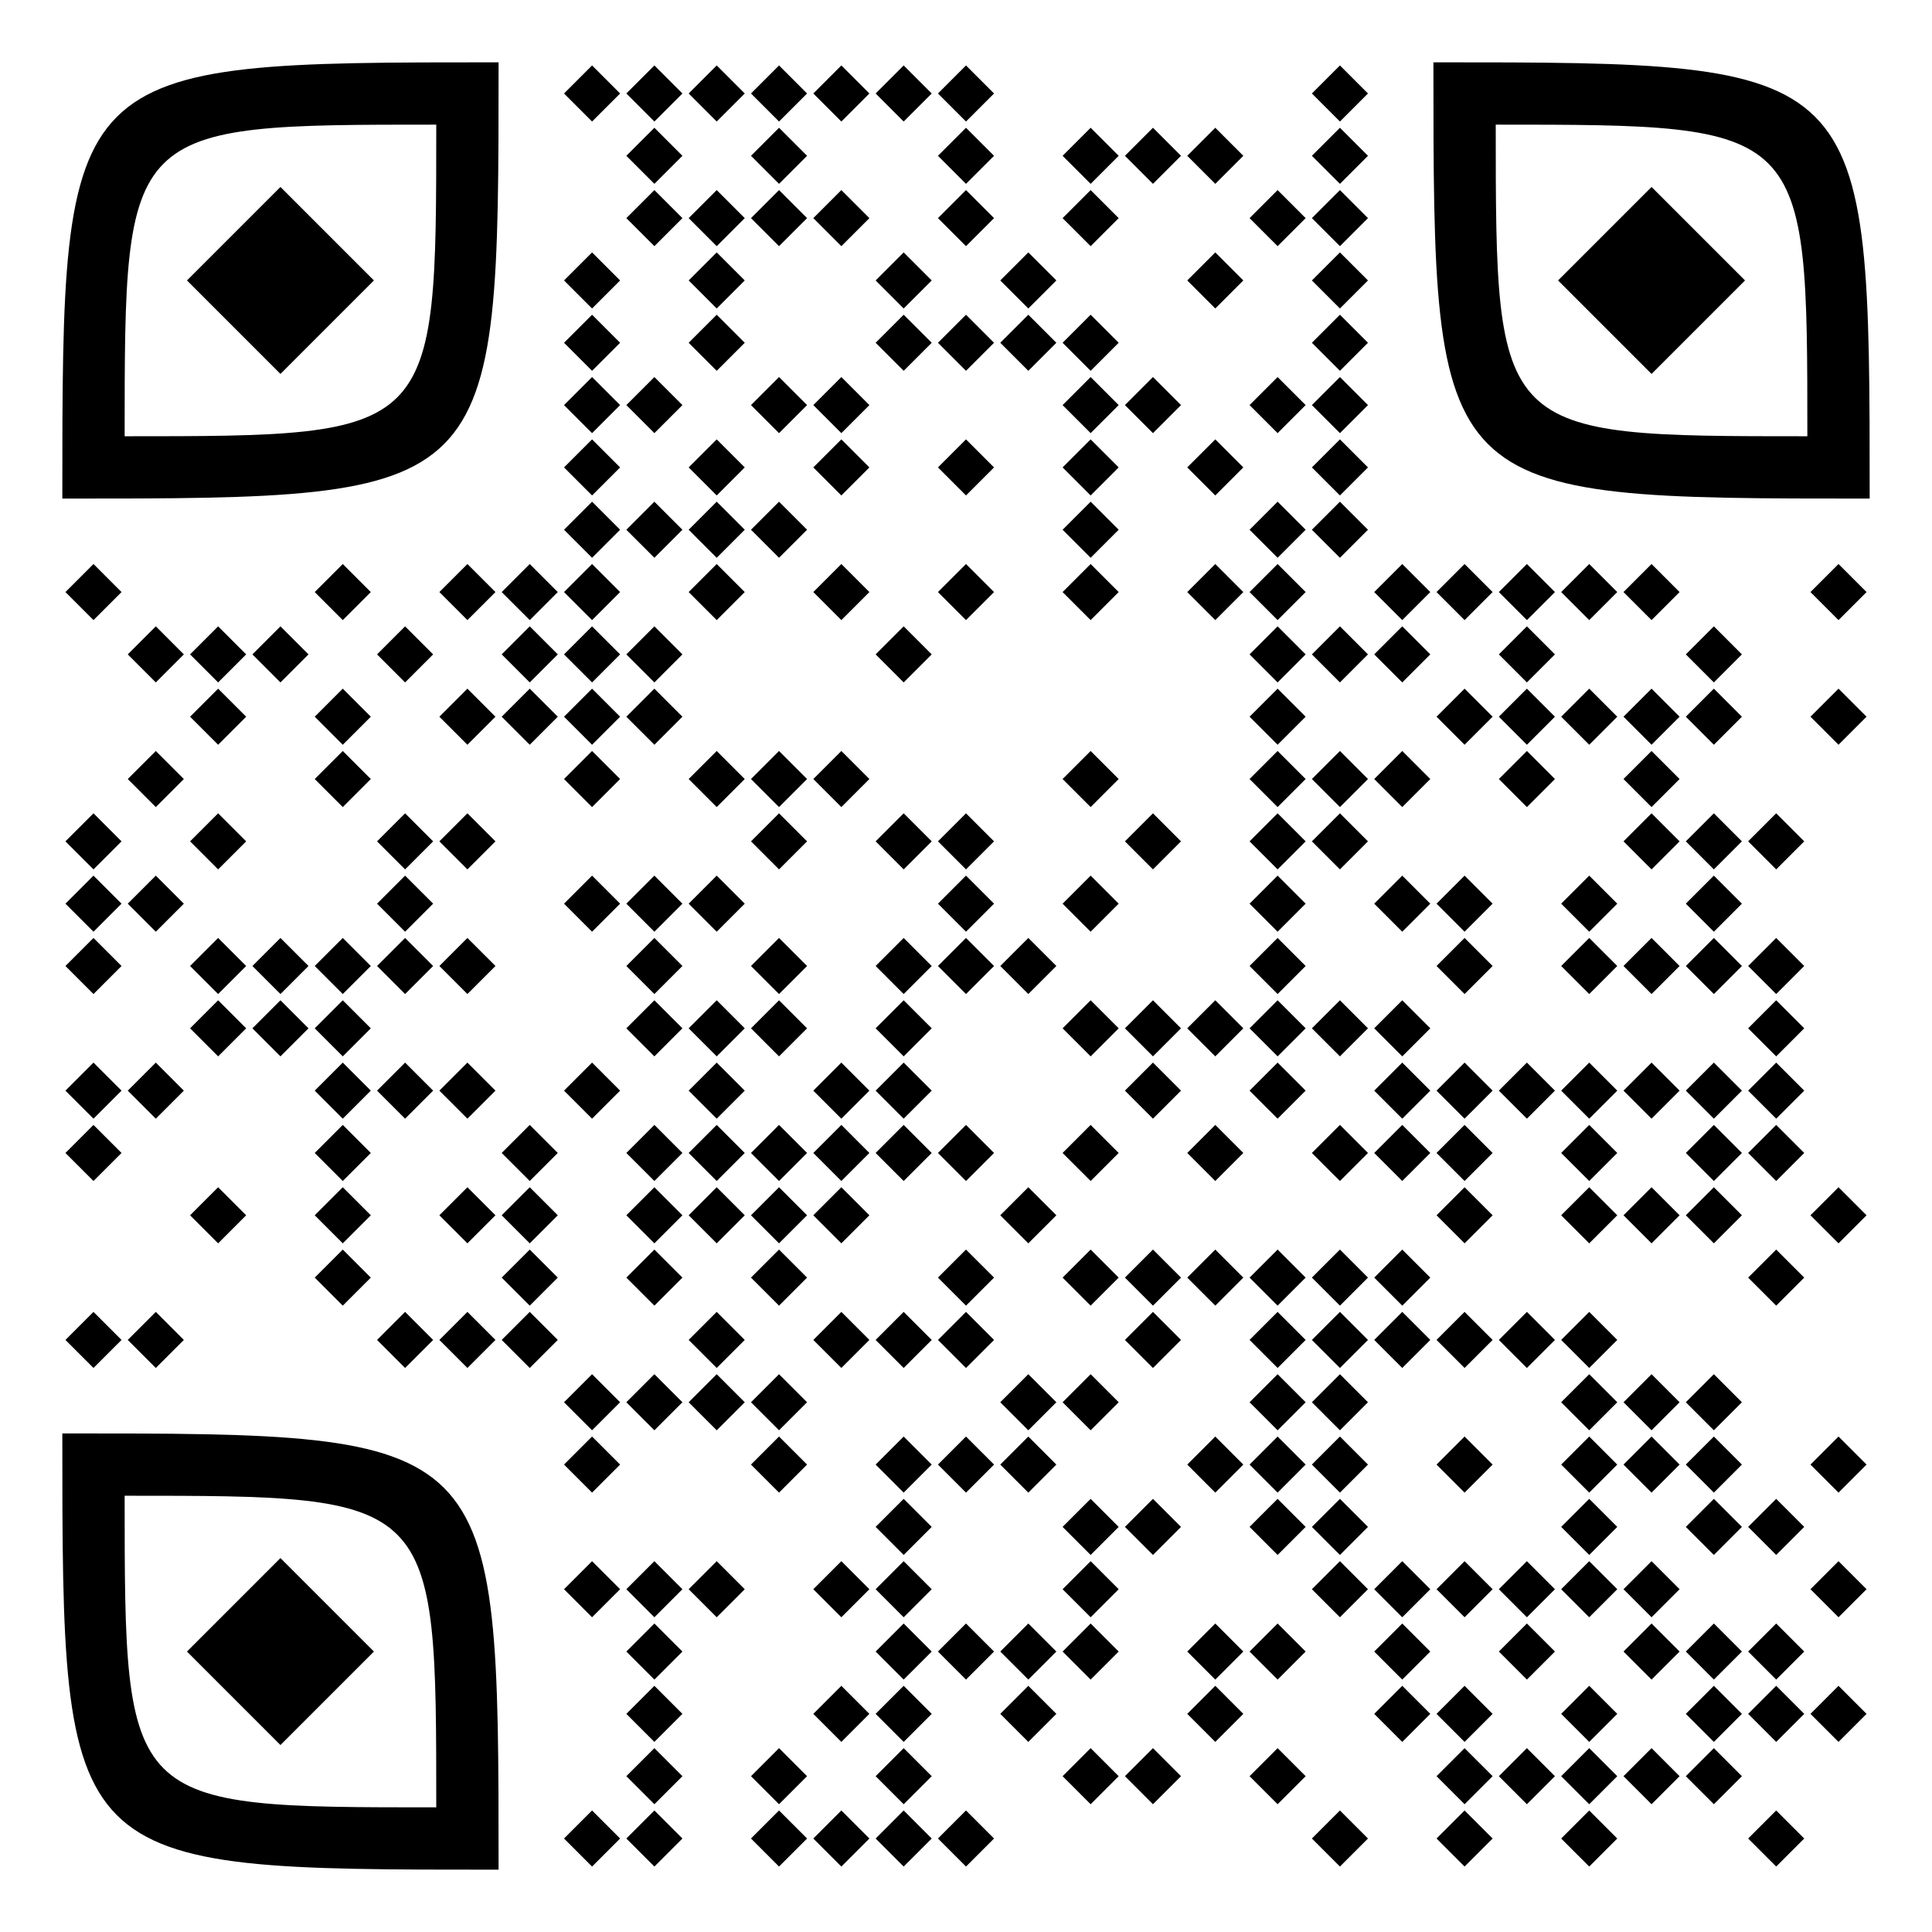 <svg xmlns="http://www.w3.org/2000/svg" version="1.1" width="500" height="500" viewBox="0 0 500 500"><g transform="scale(16.129)"><g transform="translate(1,1)"><g><g transform="translate(3.5,3.5)"><path fill-rule="evenodd" d="M-3.5 3.5C-3.5 -3.5 -3.5 -3.5 3.5 -3.5C3.5 3.5 3.5 3.5 -3.5 3.5M-2.5 2.5C2.5 2.5 2.5 2.5 2.5 -2.5C-2.5 -2.5 -2.5 -2.5 -2.5 2.5Z" fill="#000000"/><path fill-rule="evenodd" d="M1.5 0L0 1.5L-1.5 0L0 -1.5L1.5 0Z" fill="#000000"/></g></g><g><g transform="translate(25.5,3.5)"><g transform="rotate(90)"><path fill-rule="evenodd" d="M-3.5 3.5C-3.5 -3.5 -3.5 -3.5 3.5 -3.5C3.5 3.5 3.5 3.5 -3.5 3.5M-2.5 2.5C2.5 2.5 2.5 2.5 2.5 -2.5C-2.5 -2.5 -2.5 -2.5 -2.5 2.5Z" fill="#000000"/><path fill-rule="evenodd" d="M1.5 0L0 1.5L-1.5 0L0 -1.5L1.5 0Z" fill="#000000"/></g></g></g><g><g transform="translate(3.5,25.5)"><g transform="rotate(-90)"><path fill-rule="evenodd" d="M-3.5 3.5C-3.5 -3.5 -3.5 -3.5 3.5 -3.5C3.5 3.5 3.5 3.5 -3.5 3.5M-2.5 2.5C2.5 2.5 2.5 2.5 2.5 -2.5C-2.5 -2.5 -2.5 -2.5 -2.5 2.5Z" fill="#000000"/><path fill-rule="evenodd" d="M1.5 0L0 1.5L-1.5 0L0 -1.5L1.5 0Z" fill="#000000"/></g></g></g><path fill-rule="evenodd" d="M8.95 0.5L8.5 0.95L8.05 0.5L8.5 0.05L8.95 0.5ZM9.95 0.5L9.5 0.95L9.05 0.5L9.5 0.05L9.95 0.5ZM10.95 0.5L10.5 0.95L10.05 0.5L10.5 0.05L10.95 0.5ZM11.95 0.5L11.5 0.95L11.05 0.5L11.5 0.05L11.95 0.5ZM12.95 0.5L12.5 0.95L12.05 0.5L12.5 0.05L12.95 0.5ZM13.95 0.5L13.5 0.95L13.05 0.5L13.5 0.05L13.95 0.5ZM14.95 0.5L14.5 0.95L14.05 0.5L14.5 0.05L14.95 0.5ZM20.95 0.5L20.5 0.95L20.05 0.5L20.5 0.05L20.95 0.5ZM9.95 1.5L9.5 1.95L9.05 1.5L9.5 1.05L9.95 1.5ZM11.95 1.5L11.5 1.95L11.05 1.5L11.5 1.05L11.95 1.5ZM14.95 1.5L14.5 1.95L14.05 1.5L14.5 1.05L14.95 1.5ZM16.95 1.5L16.5 1.95L16.05 1.5L16.5 1.05L16.95 1.5ZM17.95 1.5L17.5 1.95L17.05 1.5L17.5 1.05L17.95 1.5ZM18.95 1.5L18.5 1.95L18.05 1.5L18.5 1.05L18.95 1.5ZM20.95 1.5L20.5 1.95L20.05 1.5L20.5 1.05L20.95 1.5ZM9.95 2.5L9.5 2.95L9.05 2.5L9.5 2.05L9.95 2.5ZM10.95 2.5L10.5 2.95L10.05 2.5L10.5 2.05L10.95 2.5ZM11.95 2.5L11.5 2.95L11.05 2.5L11.5 2.05L11.95 2.5ZM12.95 2.5L12.5 2.95L12.05 2.5L12.5 2.05L12.95 2.5ZM14.95 2.5L14.5 2.95L14.05 2.5L14.5 2.05L14.95 2.5ZM16.95 2.5L16.5 2.95L16.05 2.5L16.5 2.05L16.95 2.5ZM19.95 2.5L19.5 2.95L19.05 2.5L19.5 2.05L19.95 2.5ZM20.95 2.5L20.5 2.95L20.05 2.5L20.5 2.05L20.95 2.5ZM8.95 3.5L8.5 3.95L8.05 3.5L8.5 3.05L8.95 3.5ZM10.95 3.5L10.5 3.95L10.05 3.5L10.5 3.05L10.95 3.5ZM13.95 3.5L13.5 3.95L13.05 3.5L13.5 3.05L13.95 3.5ZM15.95 3.5L15.5 3.95L15.05 3.5L15.5 3.05L15.95 3.5ZM18.95 3.5L18.5 3.95L18.05 3.5L18.5 3.05L18.95 3.5ZM20.95 3.5L20.5 3.95L20.05 3.5L20.5 3.05L20.95 3.5ZM8.95 4.5L8.5 4.95L8.05 4.5L8.5 4.05L8.95 4.5ZM10.95 4.5L10.5 4.95L10.05 4.5L10.5 4.05L10.95 4.5ZM13.95 4.5L13.5 4.95L13.05 4.5L13.5 4.05L13.95 4.5ZM14.95 4.5L14.5 4.95L14.05 4.5L14.5 4.05L14.95 4.5ZM15.95 4.5L15.5 4.95L15.05 4.5L15.5 4.05L15.95 4.5ZM16.95 4.5L16.5 4.95L16.05 4.5L16.5 4.05L16.95 4.5ZM20.95 4.5L20.5 4.95L20.05 4.5L20.5 4.05L20.95 4.5ZM8.95 5.5L8.5 5.95L8.05 5.5L8.5 5.05L8.95 5.5ZM9.95 5.5L9.5 5.95L9.05 5.5L9.5 5.05L9.95 5.5ZM11.95 5.5L11.5 5.95L11.05 5.5L11.5 5.05L11.95 5.5ZM12.95 5.5L12.5 5.95L12.05 5.5L12.5 5.05L12.95 5.5ZM16.95 5.5L16.5 5.95L16.05 5.5L16.5 5.05L16.95 5.5ZM17.95 5.5L17.5 5.95L17.05 5.5L17.5 5.05L17.95 5.5ZM19.95 5.5L19.5 5.95L19.05 5.5L19.5 5.05L19.95 5.5ZM20.95 5.5L20.5 5.95L20.05 5.5L20.5 5.05L20.95 5.5ZM8.95 6.5L8.5 6.95L8.05 6.5L8.5 6.05L8.95 6.5ZM10.95 6.5L10.5 6.95L10.05 6.5L10.5 6.05L10.95 6.5ZM12.95 6.5L12.5 6.95L12.05 6.5L12.5 6.05L12.95 6.5ZM14.95 6.5L14.5 6.95L14.05 6.5L14.5 6.05L14.95 6.5ZM16.95 6.5L16.5 6.95L16.05 6.5L16.5 6.05L16.95 6.5ZM18.95 6.5L18.5 6.95L18.05 6.5L18.5 6.05L18.95 6.5ZM20.95 6.5L20.5 6.95L20.05 6.5L20.5 6.05L20.95 6.5ZM8.95 7.5L8.5 7.95L8.05 7.5L8.5 7.05L8.95 7.5ZM9.95 7.5L9.5 7.95L9.05 7.5L9.5 7.05L9.95 7.5ZM10.95 7.5L10.5 7.95L10.05 7.5L10.5 7.05L10.95 7.5ZM11.95 7.5L11.5 7.95L11.05 7.5L11.5 7.05L11.95 7.5ZM16.95 7.5L16.5 7.95L16.05 7.5L16.5 7.05L16.95 7.5ZM19.95 7.5L19.5 7.95L19.05 7.5L19.5 7.05L19.95 7.5ZM20.95 7.5L20.5 7.95L20.05 7.5L20.5 7.05L20.95 7.5ZM0.95 8.5L0.5 8.95L0.05 8.5L0.5 8.05L0.95 8.5ZM4.95 8.5L4.5 8.95L4.05 8.5L4.5 8.05L4.95 8.5ZM6.95 8.5L6.5 8.95L6.05 8.5L6.5 8.05L6.95 8.5ZM7.95 8.5L7.5 8.95L7.05 8.5L7.5 8.05L7.95 8.5ZM8.95 8.5L8.5 8.95L8.05 8.5L8.5 8.05L8.95 8.5ZM10.95 8.5L10.5 8.95L10.05 8.5L10.5 8.05L10.95 8.5ZM12.95 8.5L12.5 8.95L12.05 8.5L12.5 8.05L12.95 8.5ZM14.95 8.5L14.5 8.95L14.05 8.5L14.5 8.05L14.95 8.5ZM16.95 8.5L16.5 8.95L16.05 8.5L16.5 8.05L16.95 8.5ZM18.95 8.5L18.5 8.95L18.05 8.5L18.5 8.05L18.95 8.5ZM19.95 8.5L19.5 8.95L19.05 8.5L19.5 8.05L19.95 8.5ZM21.95 8.5L21.5 8.95L21.05 8.5L21.5 8.05L21.95 8.5ZM22.95 8.5L22.5 8.95L22.05 8.5L22.5 8.05L22.95 8.5ZM23.95 8.5L23.5 8.95L23.05 8.5L23.5 8.05L23.95 8.5ZM24.95 8.5L24.5 8.95L24.05 8.5L24.5 8.05L24.95 8.5ZM25.95 8.5L25.5 8.95L25.05 8.5L25.5 8.05L25.95 8.5ZM28.95 8.5L28.5 8.95L28.05 8.5L28.5 8.05L28.95 8.5ZM1.95 9.5L1.5 9.95L1.05 9.5L1.5 9.05L1.95 9.5ZM2.95 9.5L2.5 9.95L2.05 9.5L2.5 9.05L2.95 9.5ZM3.95 9.5L3.5 9.95L3.05 9.5L3.5 9.05L3.95 9.5ZM5.95 9.5L5.5 9.95L5.05 9.5L5.5 9.05L5.95 9.5ZM7.95 9.5L7.5 9.95L7.05 9.5L7.5 9.05L7.95 9.5ZM8.95 9.5L8.5 9.95L8.05 9.5L8.5 9.05L8.95 9.5ZM9.95 9.5L9.5 9.95L9.05 9.5L9.5 9.05L9.95 9.5ZM13.95 9.5L13.5 9.95L13.05 9.5L13.5 9.05L13.95 9.5ZM19.95 9.5L19.5 9.95L19.05 9.5L19.5 9.05L19.95 9.5ZM20.95 9.5L20.5 9.95L20.05 9.5L20.5 9.05L20.95 9.5ZM21.95 9.5L21.5 9.95L21.05 9.5L21.5 9.05L21.95 9.5ZM23.95 9.5L23.5 9.95L23.05 9.5L23.5 9.05L23.95 9.5ZM26.95 9.5L26.5 9.95L26.05 9.5L26.5 9.05L26.95 9.5ZM2.95 10.5L2.5 10.95L2.05 10.5L2.5 10.05L2.95 10.5ZM4.95 10.5L4.5 10.95L4.05 10.5L4.5 10.05L4.95 10.5ZM6.95 10.5L6.5 10.95L6.05 10.5L6.5 10.05L6.95 10.5ZM7.95 10.5L7.5 10.95L7.05 10.5L7.5 10.05L7.95 10.5ZM8.95 10.5L8.5 10.95L8.05 10.5L8.5 10.05L8.95 10.5ZM9.95 10.5L9.5 10.95L9.05 10.5L9.5 10.05L9.95 10.5ZM19.95 10.5L19.5 10.95L19.05 10.5L19.5 10.05L19.95 10.5ZM22.95 10.5L22.5 10.95L22.05 10.5L22.5 10.05L22.95 10.5ZM23.95 10.5L23.5 10.95L23.05 10.5L23.5 10.05L23.95 10.5ZM24.95 10.5L24.5 10.95L24.05 10.5L24.5 10.05L24.95 10.5ZM25.95 10.5L25.5 10.95L25.05 10.5L25.5 10.05L25.95 10.5ZM26.95 10.5L26.5 10.95L26.05 10.5L26.5 10.05L26.95 10.5ZM28.95 10.5L28.5 10.95L28.05 10.5L28.5 10.05L28.95 10.5ZM1.95 11.5L1.5 11.95L1.05 11.5L1.5 11.05L1.95 11.5ZM4.95 11.5L4.5 11.95L4.05 11.5L4.5 11.05L4.95 11.5ZM8.95 11.5L8.5 11.95L8.05 11.5L8.5 11.05L8.95 11.5ZM10.95 11.5L10.5 11.95L10.05 11.5L10.5 11.05L10.95 11.5ZM11.95 11.5L11.5 11.95L11.05 11.5L11.5 11.05L11.95 11.5ZM12.95 11.5L12.5 11.95L12.05 11.5L12.5 11.05L12.95 11.5ZM16.95 11.5L16.5 11.95L16.05 11.5L16.5 11.05L16.95 11.5ZM19.95 11.5L19.5 11.95L19.05 11.5L19.5 11.05L19.95 11.5ZM20.95 11.5L20.5 11.95L20.05 11.5L20.5 11.05L20.95 11.5ZM21.95 11.5L21.5 11.95L21.05 11.5L21.5 11.05L21.95 11.5ZM23.95 11.5L23.5 11.95L23.05 11.5L23.5 11.05L23.95 11.5ZM25.95 11.5L25.5 11.95L25.05 11.5L25.5 11.05L25.95 11.5ZM0.95 12.5L0.5 12.95L0.05 12.5L0.5 12.05L0.95 12.5ZM2.95 12.5L2.5 12.95L2.05 12.5L2.5 12.05L2.95 12.5ZM5.95 12.5L5.5 12.95L5.05 12.5L5.5 12.05L5.95 12.5ZM6.95 12.5L6.5 12.95L6.05 12.5L6.5 12.05L6.95 12.5ZM11.95 12.5L11.5 12.95L11.05 12.5L11.5 12.05L11.95 12.5ZM13.95 12.5L13.5 12.95L13.05 12.5L13.5 12.05L13.95 12.5ZM14.95 12.5L14.5 12.95L14.05 12.5L14.5 12.05L14.95 12.5ZM17.95 12.5L17.5 12.95L17.05 12.5L17.5 12.05L17.95 12.5ZM19.95 12.5L19.5 12.95L19.05 12.5L19.5 12.05L19.95 12.5ZM20.95 12.5L20.5 12.95L20.05 12.5L20.5 12.05L20.95 12.5ZM25.95 12.5L25.5 12.95L25.05 12.5L25.5 12.05L25.95 12.5ZM26.95 12.5L26.5 12.95L26.05 12.5L26.5 12.05L26.95 12.5ZM27.95 12.5L27.5 12.95L27.05 12.5L27.5 12.05L27.95 12.5ZM0.95 13.5L0.5 13.95L0.05 13.5L0.5 13.05L0.95 13.5ZM1.95 13.5L1.5 13.95L1.05 13.5L1.5 13.05L1.95 13.5ZM5.95 13.5L5.5 13.95L5.05 13.5L5.5 13.05L5.95 13.5ZM8.95 13.5L8.5 13.95L8.05 13.5L8.5 13.05L8.95 13.5ZM9.95 13.5L9.5 13.95L9.05 13.5L9.5 13.05L9.95 13.5ZM10.95 13.5L10.5 13.95L10.05 13.5L10.5 13.05L10.95 13.5ZM14.95 13.5L14.5 13.95L14.05 13.5L14.5 13.05L14.95 13.5ZM16.95 13.5L16.5 13.95L16.05 13.5L16.5 13.05L16.95 13.5ZM19.95 13.5L19.5 13.95L19.05 13.5L19.5 13.05L19.95 13.5ZM21.95 13.5L21.5 13.95L21.05 13.5L21.5 13.05L21.95 13.5ZM22.95 13.5L22.5 13.95L22.05 13.5L22.5 13.05L22.95 13.5ZM24.95 13.5L24.5 13.95L24.05 13.5L24.5 13.05L24.95 13.5ZM26.95 13.5L26.5 13.95L26.05 13.5L26.5 13.05L26.95 13.5ZM0.95 14.5L0.5 14.95L0.05 14.5L0.5 14.05L0.95 14.5ZM2.95 14.5L2.5 14.95L2.05 14.5L2.5 14.05L2.95 14.5ZM3.95 14.5L3.5 14.95L3.05 14.5L3.5 14.05L3.95 14.5ZM4.95 14.5L4.5 14.95L4.05 14.5L4.5 14.05L4.95 14.5ZM5.95 14.5L5.5 14.95L5.05 14.5L5.5 14.05L5.95 14.5ZM6.95 14.5L6.5 14.95L6.05 14.5L6.5 14.05L6.95 14.5ZM9.95 14.5L9.5 14.95L9.05 14.5L9.5 14.05L9.95 14.5ZM11.95 14.5L11.5 14.95L11.05 14.5L11.5 14.05L11.95 14.5ZM13.95 14.5L13.5 14.95L13.05 14.5L13.5 14.05L13.95 14.5ZM14.95 14.5L14.5 14.95L14.05 14.5L14.5 14.05L14.95 14.5ZM15.95 14.5L15.5 14.95L15.05 14.5L15.5 14.05L15.95 14.5ZM19.95 14.5L19.5 14.95L19.05 14.5L19.5 14.05L19.95 14.5ZM22.95 14.5L22.5 14.95L22.05 14.5L22.5 14.05L22.95 14.5ZM24.95 14.5L24.5 14.95L24.05 14.5L24.5 14.05L24.95 14.5ZM25.95 14.5L25.5 14.95L25.05 14.5L25.5 14.05L25.95 14.5ZM26.95 14.5L26.5 14.95L26.05 14.5L26.5 14.05L26.95 14.5ZM27.95 14.5L27.5 14.95L27.05 14.5L27.5 14.05L27.95 14.5ZM2.95 15.5L2.5 15.95L2.05 15.5L2.5 15.05L2.95 15.5ZM3.95 15.5L3.5 15.95L3.05 15.5L3.5 15.05L3.95 15.5ZM4.95 15.5L4.5 15.95L4.05 15.5L4.5 15.05L4.95 15.5ZM9.95 15.5L9.5 15.95L9.05 15.5L9.5 15.05L9.95 15.5ZM10.95 15.5L10.5 15.95L10.05 15.5L10.5 15.05L10.95 15.5ZM11.95 15.5L11.5 15.95L11.05 15.5L11.5 15.05L11.95 15.5ZM13.95 15.5L13.5 15.95L13.05 15.5L13.5 15.05L13.95 15.5ZM16.95 15.5L16.5 15.95L16.05 15.5L16.5 15.05L16.95 15.5ZM17.95 15.5L17.5 15.95L17.05 15.5L17.5 15.05L17.95 15.5ZM18.95 15.5L18.5 15.95L18.05 15.5L18.5 15.05L18.95 15.5ZM19.95 15.5L19.5 15.95L19.05 15.5L19.5 15.05L19.95 15.5ZM20.95 15.5L20.5 15.95L20.05 15.5L20.5 15.05L20.95 15.5ZM21.95 15.5L21.5 15.95L21.05 15.5L21.5 15.05L21.95 15.5ZM27.95 15.5L27.5 15.95L27.05 15.5L27.5 15.05L27.95 15.5ZM0.95 16.5L0.5 16.95L0.05 16.5L0.5 16.05L0.95 16.5ZM1.95 16.5L1.5 16.95L1.05 16.5L1.5 16.05L1.95 16.5ZM4.95 16.5L4.5 16.95L4.05 16.5L4.5 16.05L4.95 16.5ZM5.95 16.5L5.5 16.95L5.05 16.5L5.5 16.05L5.95 16.5ZM6.95 16.5L6.5 16.95L6.05 16.5L6.5 16.05L6.95 16.5ZM8.95 16.5L8.5 16.95L8.05 16.5L8.5 16.05L8.95 16.5ZM10.95 16.5L10.5 16.95L10.05 16.5L10.5 16.05L10.95 16.5ZM12.95 16.5L12.5 16.95L12.05 16.5L12.5 16.05L12.95 16.5ZM13.95 16.5L13.5 16.95L13.05 16.5L13.5 16.05L13.95 16.5ZM17.95 16.5L17.5 16.95L17.05 16.5L17.5 16.05L17.95 16.5ZM19.95 16.5L19.5 16.95L19.05 16.5L19.5 16.05L19.95 16.5ZM21.95 16.5L21.5 16.95L21.05 16.5L21.5 16.05L21.95 16.5ZM22.95 16.5L22.5 16.95L22.05 16.5L22.5 16.05L22.95 16.5ZM23.95 16.5L23.5 16.95L23.05 16.5L23.5 16.05L23.95 16.5ZM24.95 16.5L24.5 16.95L24.05 16.5L24.5 16.05L24.95 16.5ZM25.95 16.5L25.5 16.95L25.05 16.5L25.5 16.05L25.95 16.5ZM26.95 16.5L26.5 16.95L26.05 16.5L26.5 16.05L26.95 16.5ZM27.95 16.5L27.5 16.95L27.05 16.5L27.5 16.05L27.95 16.5ZM0.95 17.5L0.5 17.95L0.05 17.5L0.5 17.05L0.95 17.5ZM4.95 17.5L4.5 17.95L4.05 17.5L4.5 17.05L4.95 17.5ZM7.95 17.5L7.5 17.95L7.05 17.5L7.5 17.05L7.95 17.5ZM9.95 17.5L9.5 17.95L9.05 17.5L9.5 17.05L9.95 17.5ZM10.95 17.5L10.5 17.95L10.05 17.5L10.5 17.05L10.95 17.5ZM11.95 17.5L11.5 17.95L11.05 17.5L11.5 17.05L11.95 17.5ZM12.95 17.5L12.5 17.95L12.05 17.5L12.5 17.05L12.95 17.5ZM13.95 17.5L13.5 17.95L13.05 17.5L13.5 17.05L13.95 17.5ZM14.95 17.5L14.5 17.95L14.05 17.5L14.5 17.05L14.95 17.5ZM16.95 17.5L16.5 17.95L16.05 17.5L16.5 17.05L16.95 17.5ZM18.95 17.5L18.5 17.95L18.05 17.5L18.5 17.05L18.95 17.5ZM20.95 17.5L20.5 17.95L20.05 17.5L20.5 17.05L20.95 17.5ZM21.95 17.5L21.5 17.95L21.05 17.5L21.5 17.05L21.95 17.5ZM22.95 17.5L22.5 17.95L22.05 17.5L22.5 17.05L22.95 17.5ZM24.95 17.5L24.5 17.95L24.05 17.5L24.5 17.05L24.95 17.5ZM26.95 17.5L26.5 17.95L26.05 17.5L26.5 17.05L26.95 17.5ZM27.95 17.5L27.5 17.95L27.05 17.5L27.5 17.05L27.95 17.5ZM2.95 18.5L2.5 18.95L2.05 18.5L2.5 18.05L2.95 18.5ZM4.95 18.5L4.5 18.95L4.05 18.5L4.5 18.05L4.95 18.5ZM6.95 18.5L6.5 18.95L6.05 18.5L6.5 18.05L6.95 18.5ZM7.95 18.5L7.5 18.95L7.05 18.5L7.5 18.05L7.95 18.5ZM9.95 18.5L9.5 18.95L9.05 18.5L9.5 18.05L9.95 18.5ZM10.95 18.5L10.5 18.95L10.05 18.5L10.5 18.05L10.95 18.5ZM11.95 18.5L11.5 18.95L11.05 18.5L11.5 18.05L11.95 18.5ZM12.95 18.5L12.5 18.95L12.05 18.5L12.5 18.05L12.95 18.5ZM15.95 18.5L15.5 18.95L15.05 18.5L15.5 18.05L15.95 18.5ZM22.95 18.5L22.5 18.95L22.05 18.5L22.5 18.05L22.95 18.5ZM24.95 18.5L24.5 18.95L24.05 18.5L24.5 18.05L24.95 18.5ZM25.95 18.5L25.5 18.95L25.05 18.5L25.5 18.05L25.95 18.5ZM26.95 18.5L26.5 18.95L26.05 18.5L26.5 18.05L26.95 18.5ZM28.95 18.5L28.5 18.95L28.05 18.5L28.5 18.05L28.95 18.5ZM4.95 19.5L4.5 19.95L4.05 19.5L4.5 19.05L4.95 19.5ZM7.95 19.5L7.5 19.95L7.05 19.5L7.5 19.05L7.95 19.5ZM9.95 19.5L9.5 19.95L9.05 19.5L9.5 19.05L9.95 19.5ZM11.95 19.5L11.5 19.95L11.05 19.5L11.5 19.05L11.95 19.5ZM14.95 19.5L14.5 19.95L14.05 19.5L14.5 19.05L14.95 19.5ZM16.95 19.5L16.5 19.95L16.05 19.5L16.5 19.05L16.95 19.5ZM17.95 19.5L17.5 19.95L17.05 19.5L17.5 19.05L17.95 19.5ZM18.95 19.5L18.5 19.95L18.05 19.5L18.5 19.05L18.95 19.5ZM19.95 19.5L19.5 19.95L19.05 19.5L19.5 19.05L19.95 19.5ZM20.95 19.5L20.5 19.95L20.05 19.5L20.5 19.05L20.95 19.5ZM21.95 19.5L21.5 19.95L21.05 19.5L21.5 19.05L21.95 19.5ZM27.95 19.5L27.5 19.95L27.05 19.5L27.5 19.05L27.95 19.5ZM0.95 20.5L0.5 20.95L0.05 20.5L0.5 20.05L0.95 20.5ZM1.95 20.5L1.5 20.95L1.05 20.5L1.5 20.05L1.95 20.5ZM5.95 20.5L5.5 20.95L5.05 20.5L5.5 20.05L5.95 20.5ZM6.95 20.5L6.5 20.95L6.05 20.5L6.5 20.05L6.95 20.5ZM7.95 20.5L7.5 20.95L7.05 20.5L7.5 20.05L7.95 20.5ZM10.95 20.5L10.5 20.95L10.05 20.5L10.5 20.05L10.95 20.5ZM12.95 20.5L12.5 20.95L12.05 20.5L12.5 20.05L12.95 20.5ZM13.95 20.5L13.5 20.95L13.05 20.5L13.5 20.05L13.95 20.5ZM14.95 20.5L14.5 20.95L14.05 20.5L14.5 20.05L14.95 20.5ZM17.95 20.5L17.5 20.95L17.05 20.5L17.5 20.05L17.95 20.5ZM19.95 20.5L19.5 20.95L19.05 20.5L19.5 20.05L19.95 20.5ZM20.95 20.5L20.5 20.95L20.05 20.5L20.5 20.05L20.95 20.5ZM21.95 20.5L21.5 20.95L21.05 20.5L21.5 20.05L21.95 20.5ZM22.95 20.5L22.5 20.95L22.05 20.5L22.5 20.05L22.95 20.5ZM23.95 20.5L23.5 20.95L23.05 20.5L23.5 20.05L23.95 20.5ZM24.95 20.5L24.5 20.95L24.05 20.5L24.5 20.05L24.95 20.5ZM8.95 21.5L8.5 21.95L8.05 21.5L8.5 21.05L8.95 21.5ZM9.95 21.5L9.5 21.95L9.05 21.5L9.5 21.05L9.95 21.5ZM10.95 21.5L10.5 21.95L10.05 21.5L10.5 21.05L10.95 21.5ZM11.95 21.5L11.5 21.95L11.05 21.5L11.5 21.05L11.95 21.5ZM15.95 21.5L15.5 21.95L15.05 21.5L15.5 21.05L15.95 21.5ZM16.95 21.5L16.5 21.95L16.05 21.5L16.5 21.05L16.95 21.5ZM19.95 21.5L19.5 21.95L19.05 21.5L19.5 21.05L19.95 21.5ZM20.95 21.5L20.5 21.95L20.05 21.5L20.5 21.05L20.95 21.5ZM24.95 21.5L24.5 21.95L24.05 21.5L24.5 21.05L24.95 21.5ZM25.95 21.5L25.5 21.95L25.05 21.5L25.5 21.05L25.95 21.5ZM26.95 21.5L26.5 21.95L26.05 21.5L26.5 21.05L26.95 21.5ZM8.95 22.5L8.5 22.95L8.05 22.5L8.5 22.05L8.95 22.5ZM11.95 22.5L11.5 22.95L11.05 22.5L11.5 22.05L11.95 22.5ZM13.95 22.5L13.5 22.95L13.05 22.5L13.5 22.05L13.95 22.5ZM14.95 22.5L14.5 22.95L14.05 22.5L14.5 22.05L14.95 22.5ZM15.95 22.5L15.5 22.95L15.05 22.5L15.5 22.05L15.95 22.5ZM18.95 22.5L18.5 22.95L18.05 22.5L18.5 22.05L18.95 22.5ZM19.95 22.5L19.5 22.95L19.05 22.5L19.5 22.05L19.95 22.5ZM20.95 22.5L20.5 22.95L20.05 22.5L20.5 22.05L20.95 22.5ZM22.95 22.5L22.5 22.95L22.05 22.5L22.5 22.05L22.95 22.5ZM24.95 22.5L24.5 22.95L24.05 22.5L24.5 22.05L24.95 22.5ZM25.95 22.5L25.5 22.95L25.05 22.5L25.5 22.05L25.95 22.5ZM26.95 22.5L26.5 22.95L26.05 22.5L26.5 22.05L26.95 22.5ZM28.95 22.5L28.5 22.95L28.05 22.5L28.5 22.05L28.95 22.5ZM13.95 23.5L13.5 23.95L13.05 23.5L13.5 23.05L13.95 23.5ZM16.95 23.5L16.5 23.95L16.05 23.5L16.5 23.05L16.95 23.5ZM17.95 23.5L17.5 23.95L17.05 23.5L17.5 23.05L17.95 23.5ZM19.95 23.5L19.5 23.95L19.05 23.5L19.5 23.05L19.95 23.5ZM20.95 23.5L20.5 23.95L20.05 23.5L20.5 23.05L20.95 23.5ZM24.95 23.5L24.5 23.95L24.05 23.5L24.5 23.05L24.95 23.5ZM26.95 23.5L26.5 23.95L26.05 23.5L26.5 23.05L26.95 23.5ZM27.95 23.5L27.5 23.95L27.05 23.5L27.5 23.05L27.95 23.5ZM8.95 24.5L8.5 24.95L8.05 24.5L8.5 24.05L8.95 24.5ZM9.95 24.5L9.5 24.95L9.05 24.5L9.5 24.05L9.95 24.5ZM10.95 24.5L10.5 24.95L10.05 24.5L10.5 24.05L10.95 24.5ZM12.95 24.5L12.5 24.95L12.05 24.5L12.5 24.05L12.95 24.5ZM13.95 24.5L13.5 24.95L13.05 24.5L13.5 24.05L13.95 24.5ZM16.95 24.5L16.5 24.95L16.05 24.5L16.5 24.05L16.95 24.5ZM20.95 24.5L20.5 24.95L20.05 24.5L20.5 24.05L20.95 24.5ZM21.95 24.5L21.5 24.95L21.05 24.5L21.5 24.05L21.95 24.5ZM22.95 24.5L22.5 24.95L22.05 24.5L22.5 24.05L22.95 24.5ZM23.95 24.5L23.5 24.95L23.05 24.5L23.5 24.05L23.95 24.5ZM24.95 24.5L24.5 24.95L24.05 24.5L24.5 24.05L24.95 24.5ZM25.95 24.5L25.5 24.95L25.05 24.5L25.5 24.05L25.95 24.5ZM28.95 24.5L28.5 24.95L28.05 24.5L28.5 24.05L28.95 24.5ZM9.95 25.5L9.5 25.95L9.05 25.5L9.5 25.05L9.95 25.5ZM13.95 25.5L13.5 25.95L13.05 25.5L13.5 25.05L13.95 25.5ZM14.95 25.5L14.5 25.95L14.05 25.5L14.5 25.05L14.95 25.5ZM15.95 25.5L15.5 25.95L15.05 25.5L15.5 25.05L15.95 25.5ZM16.95 25.5L16.5 25.95L16.05 25.5L16.5 25.05L16.95 25.5ZM18.95 25.5L18.5 25.95L18.05 25.5L18.5 25.05L18.95 25.5ZM19.95 25.5L19.5 25.95L19.05 25.5L19.5 25.05L19.95 25.5ZM21.95 25.5L21.5 25.95L21.05 25.5L21.5 25.05L21.95 25.5ZM23.95 25.5L23.5 25.95L23.05 25.5L23.5 25.05L23.95 25.5ZM25.95 25.5L25.5 25.95L25.05 25.5L25.5 25.05L25.95 25.5ZM26.95 25.5L26.5 25.95L26.05 25.5L26.5 25.05L26.95 25.5ZM27.95 25.5L27.5 25.95L27.05 25.5L27.5 25.05L27.95 25.5ZM9.95 26.5L9.5 26.95L9.05 26.5L9.5 26.05L9.95 26.5ZM12.95 26.5L12.5 26.95L12.05 26.5L12.5 26.05L12.95 26.5ZM13.95 26.5L13.5 26.95L13.05 26.5L13.5 26.05L13.95 26.5ZM15.95 26.5L15.5 26.95L15.05 26.5L15.5 26.05L15.95 26.5ZM18.95 26.5L18.5 26.95L18.05 26.5L18.5 26.05L18.95 26.5ZM21.95 26.5L21.5 26.95L21.05 26.5L21.5 26.05L21.95 26.5ZM22.95 26.5L22.5 26.95L22.05 26.5L22.5 26.05L22.95 26.5ZM24.95 26.5L24.5 26.95L24.05 26.5L24.5 26.05L24.95 26.5ZM26.95 26.5L26.5 26.95L26.05 26.5L26.5 26.05L26.95 26.5ZM27.95 26.5L27.5 26.95L27.05 26.5L27.5 26.05L27.95 26.5ZM28.95 26.5L28.5 26.95L28.05 26.5L28.5 26.05L28.95 26.5ZM9.95 27.5L9.5 27.95L9.05 27.5L9.5 27.05L9.95 27.5ZM11.95 27.5L11.5 27.95L11.05 27.5L11.5 27.05L11.95 27.5ZM13.95 27.5L13.5 27.95L13.05 27.5L13.5 27.05L13.95 27.5ZM16.95 27.5L16.5 27.95L16.05 27.5L16.5 27.05L16.95 27.5ZM17.95 27.5L17.5 27.95L17.05 27.5L17.5 27.05L17.95 27.5ZM19.95 27.5L19.5 27.95L19.05 27.5L19.5 27.05L19.95 27.5ZM22.95 27.5L22.5 27.95L22.05 27.5L22.5 27.05L22.95 27.5ZM23.95 27.5L23.5 27.95L23.05 27.5L23.5 27.05L23.95 27.5ZM24.95 27.5L24.5 27.95L24.05 27.5L24.5 27.05L24.95 27.5ZM25.95 27.5L25.5 27.95L25.05 27.5L25.5 27.05L25.95 27.5ZM26.95 27.5L26.5 27.95L26.05 27.5L26.5 27.05L26.95 27.5ZM8.95 28.5L8.5 28.95L8.05 28.5L8.5 28.05L8.95 28.5ZM9.95 28.5L9.5 28.95L9.05 28.5L9.5 28.05L9.95 28.5ZM11.95 28.5L11.5 28.95L11.05 28.5L11.5 28.05L11.95 28.5ZM12.95 28.5L12.5 28.95L12.05 28.5L12.5 28.05L12.95 28.5ZM13.95 28.5L13.5 28.95L13.05 28.5L13.5 28.05L13.95 28.5ZM14.95 28.5L14.5 28.95L14.05 28.5L14.5 28.05L14.95 28.5ZM20.95 28.5L20.5 28.95L20.05 28.5L20.5 28.05L20.95 28.5ZM22.95 28.5L22.5 28.95L22.05 28.5L22.5 28.05L22.95 28.5ZM24.95 28.5L24.5 28.95L24.05 28.5L24.5 28.05L24.95 28.5ZM27.95 28.5L27.5 28.95L27.05 28.5L27.5 28.05L27.95 28.5Z" fill="#000000"/></g></g></svg>